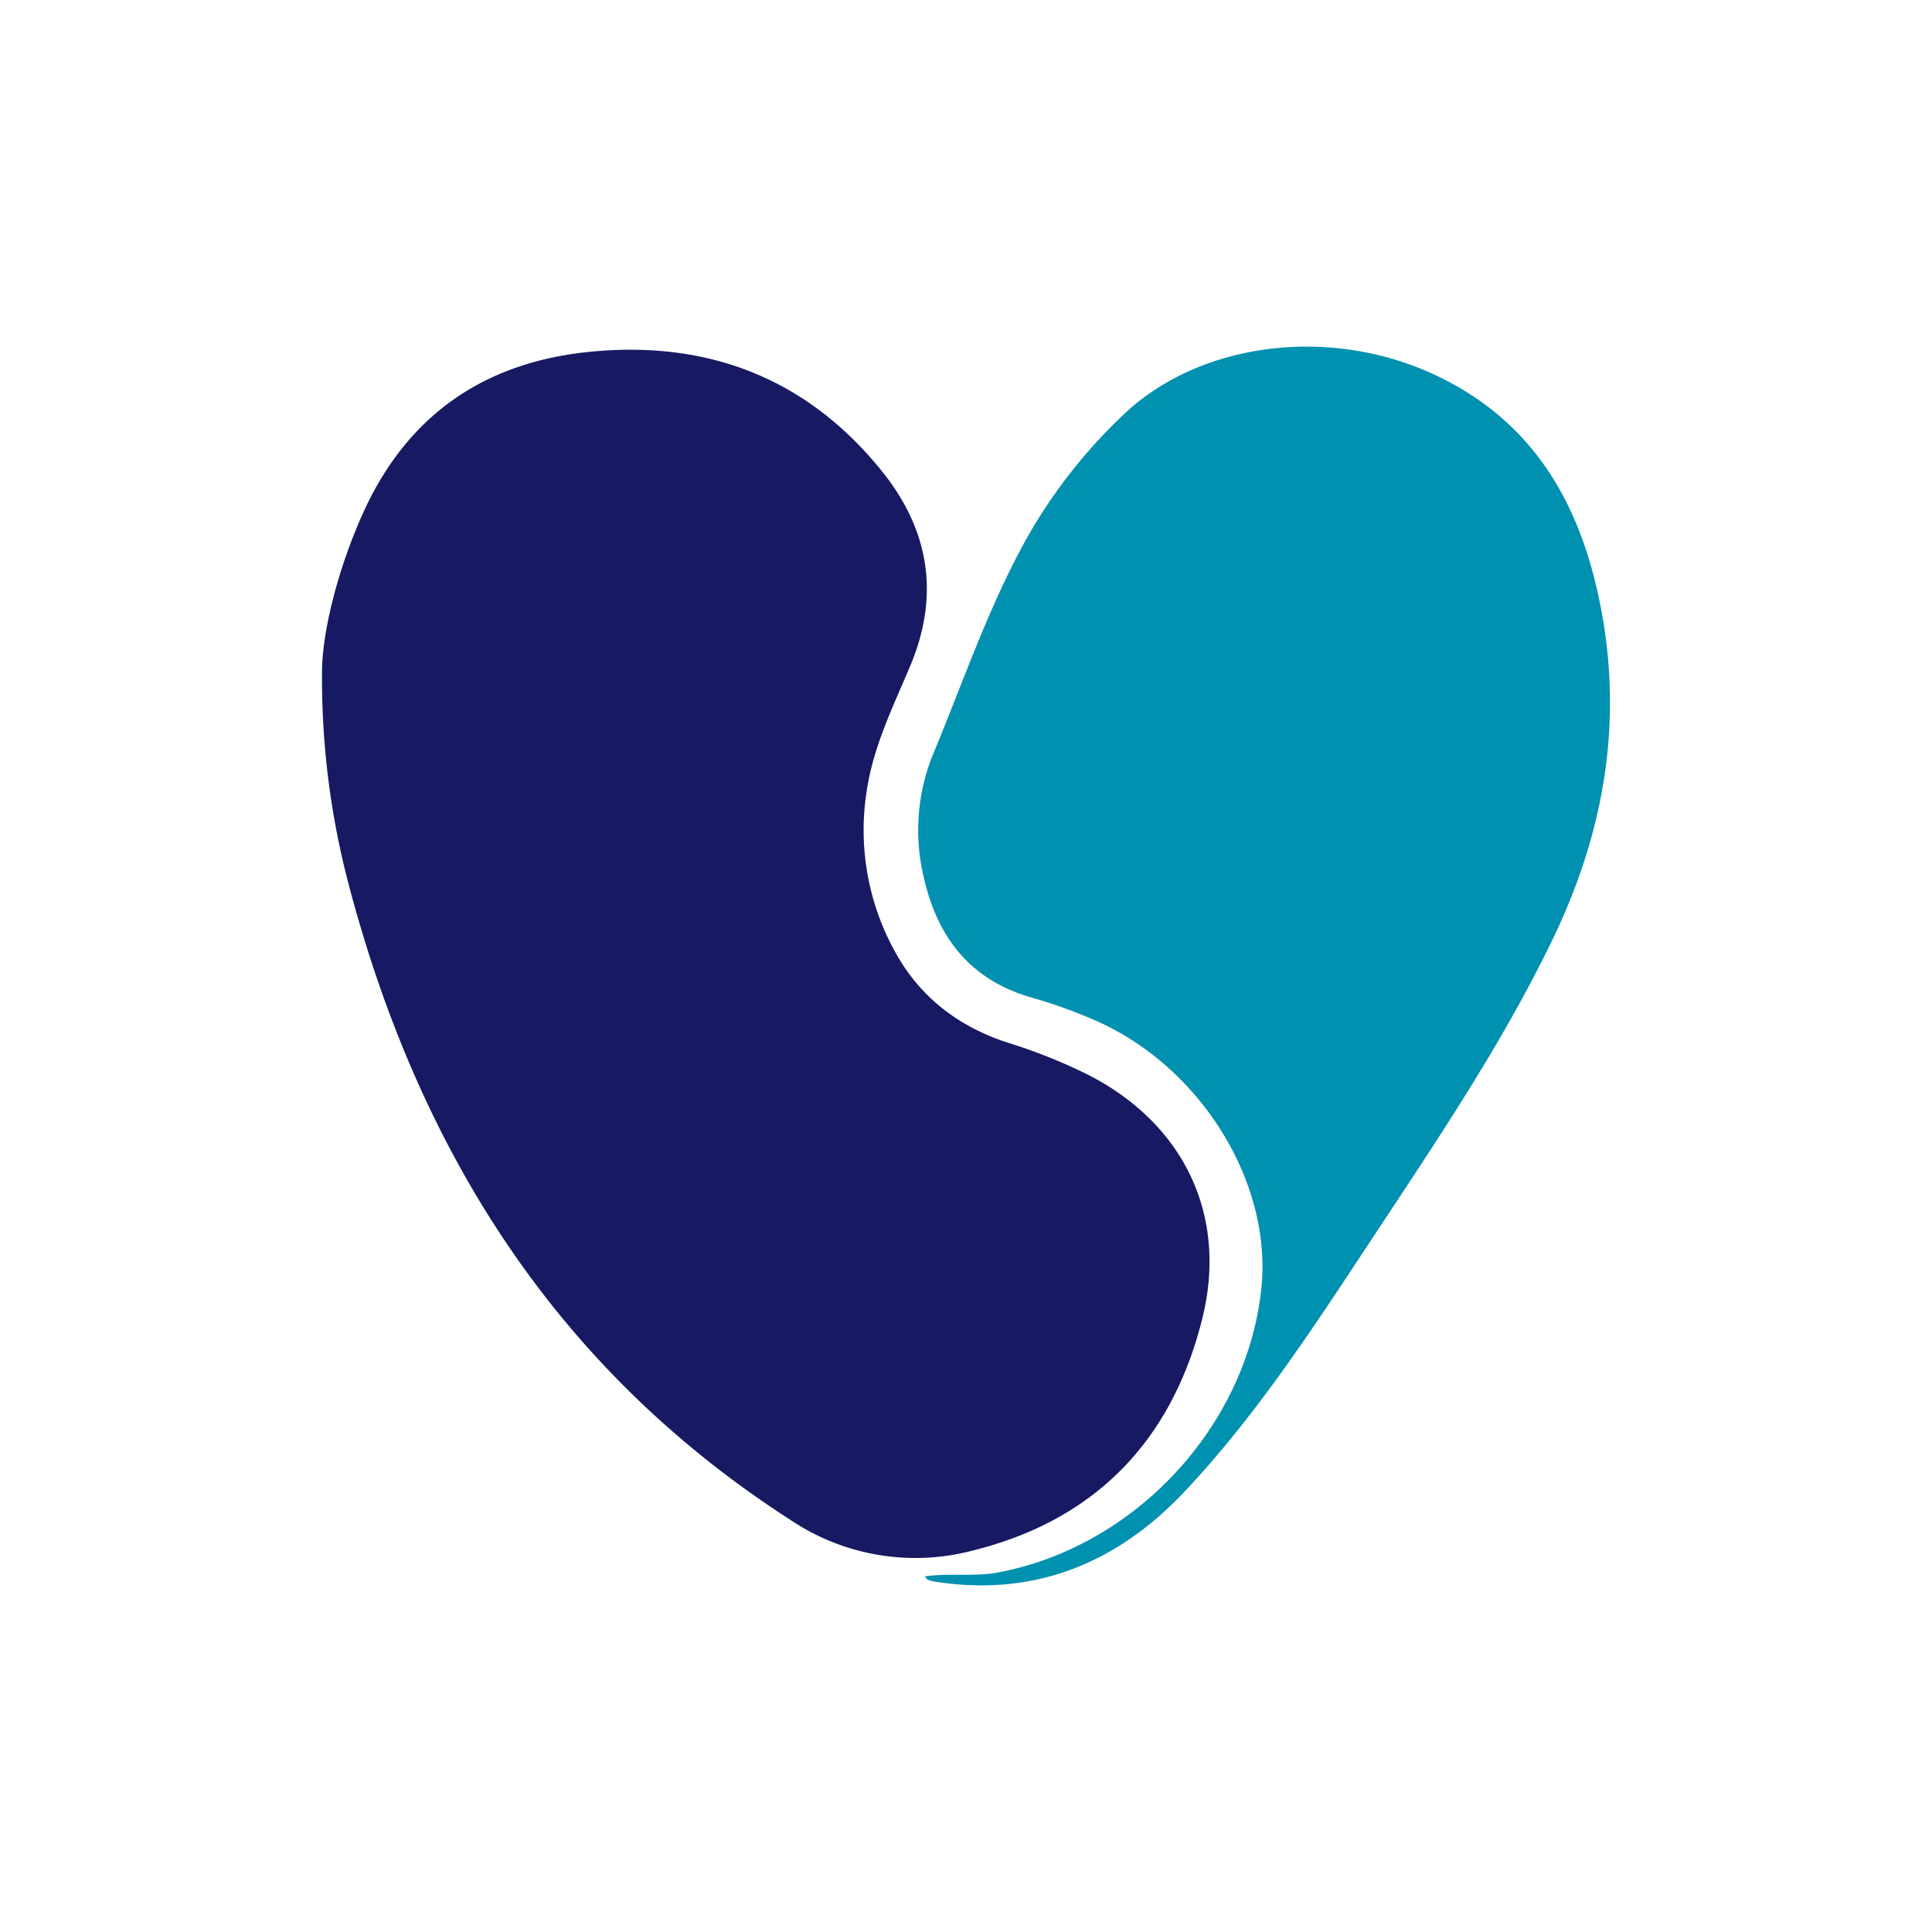 <svg id="Layer_1" data-name="Layer 1" xmlns="http://www.w3.org/2000/svg" viewBox="0 0 300 300"><path d="M50.002,104.662c-.07-5.685,2.081-15.285,6.16-24.524,6.969-15.786,19.238-24.127,36.256-25.59,18.004-1.548,33.034,4.398,44.475,18.552,7.413,9.171,9.064,19.293,4.455,30.28-2.622,6.249-5.66,12.353-6.718,19.15a38.972,38.972,0,0,0,4.219,25.016c3.874,7.226,9.944,11.868,17.708,14.385A83.483,83.483,0,0,1,169.01,166.914c14.756,7.568,21.687,21.727,17.685,37.816-4.717,18.963-16.626,31.386-35.858,36.09a34.8,34.8,0,0,1-28.143-4.841c-36.418-23.455-57.64-57.383-68.498-98.434A125.609,125.609,0,0,1,50.002,104.662Z" fill="#171963"/><path d="M143.61,244.779c3.831-.555,7.645.095,11.395-.612,21.266-4.007,38.599-22.674,40.852-44.065,1.776-16.856-9.907-35.235-26.807-42.083a75.476,75.476,0,0,0-8.438-2.994c-10.638-2.898-15.694-10.389-17.558-20.667a31.305,31.305,0,0,1,2.132-17.962c4.108-9.943,7.645-20.118,12.586-29.717a81.319,81.319,0,0,1,16.975-22.568c11.796-10.971,31.573-13.434,47.647-6.091,14.712,6.721,22.268,18.66,25.682,33.925,4.234,18.928,1.301,36.811-7.06,54.079-7.905,16.328-18.049,31.297-28.008,46.386-8.961,13.577-17.824,27.254-29.018,39.152-10.541,11.204-23.445,16.513-39.05,13.999a3.602,3.602,0,0,1-.917-.295C143.888,245.204,143.807,245.02,143.61,244.779Z" fill="#0191b0"/></svg>